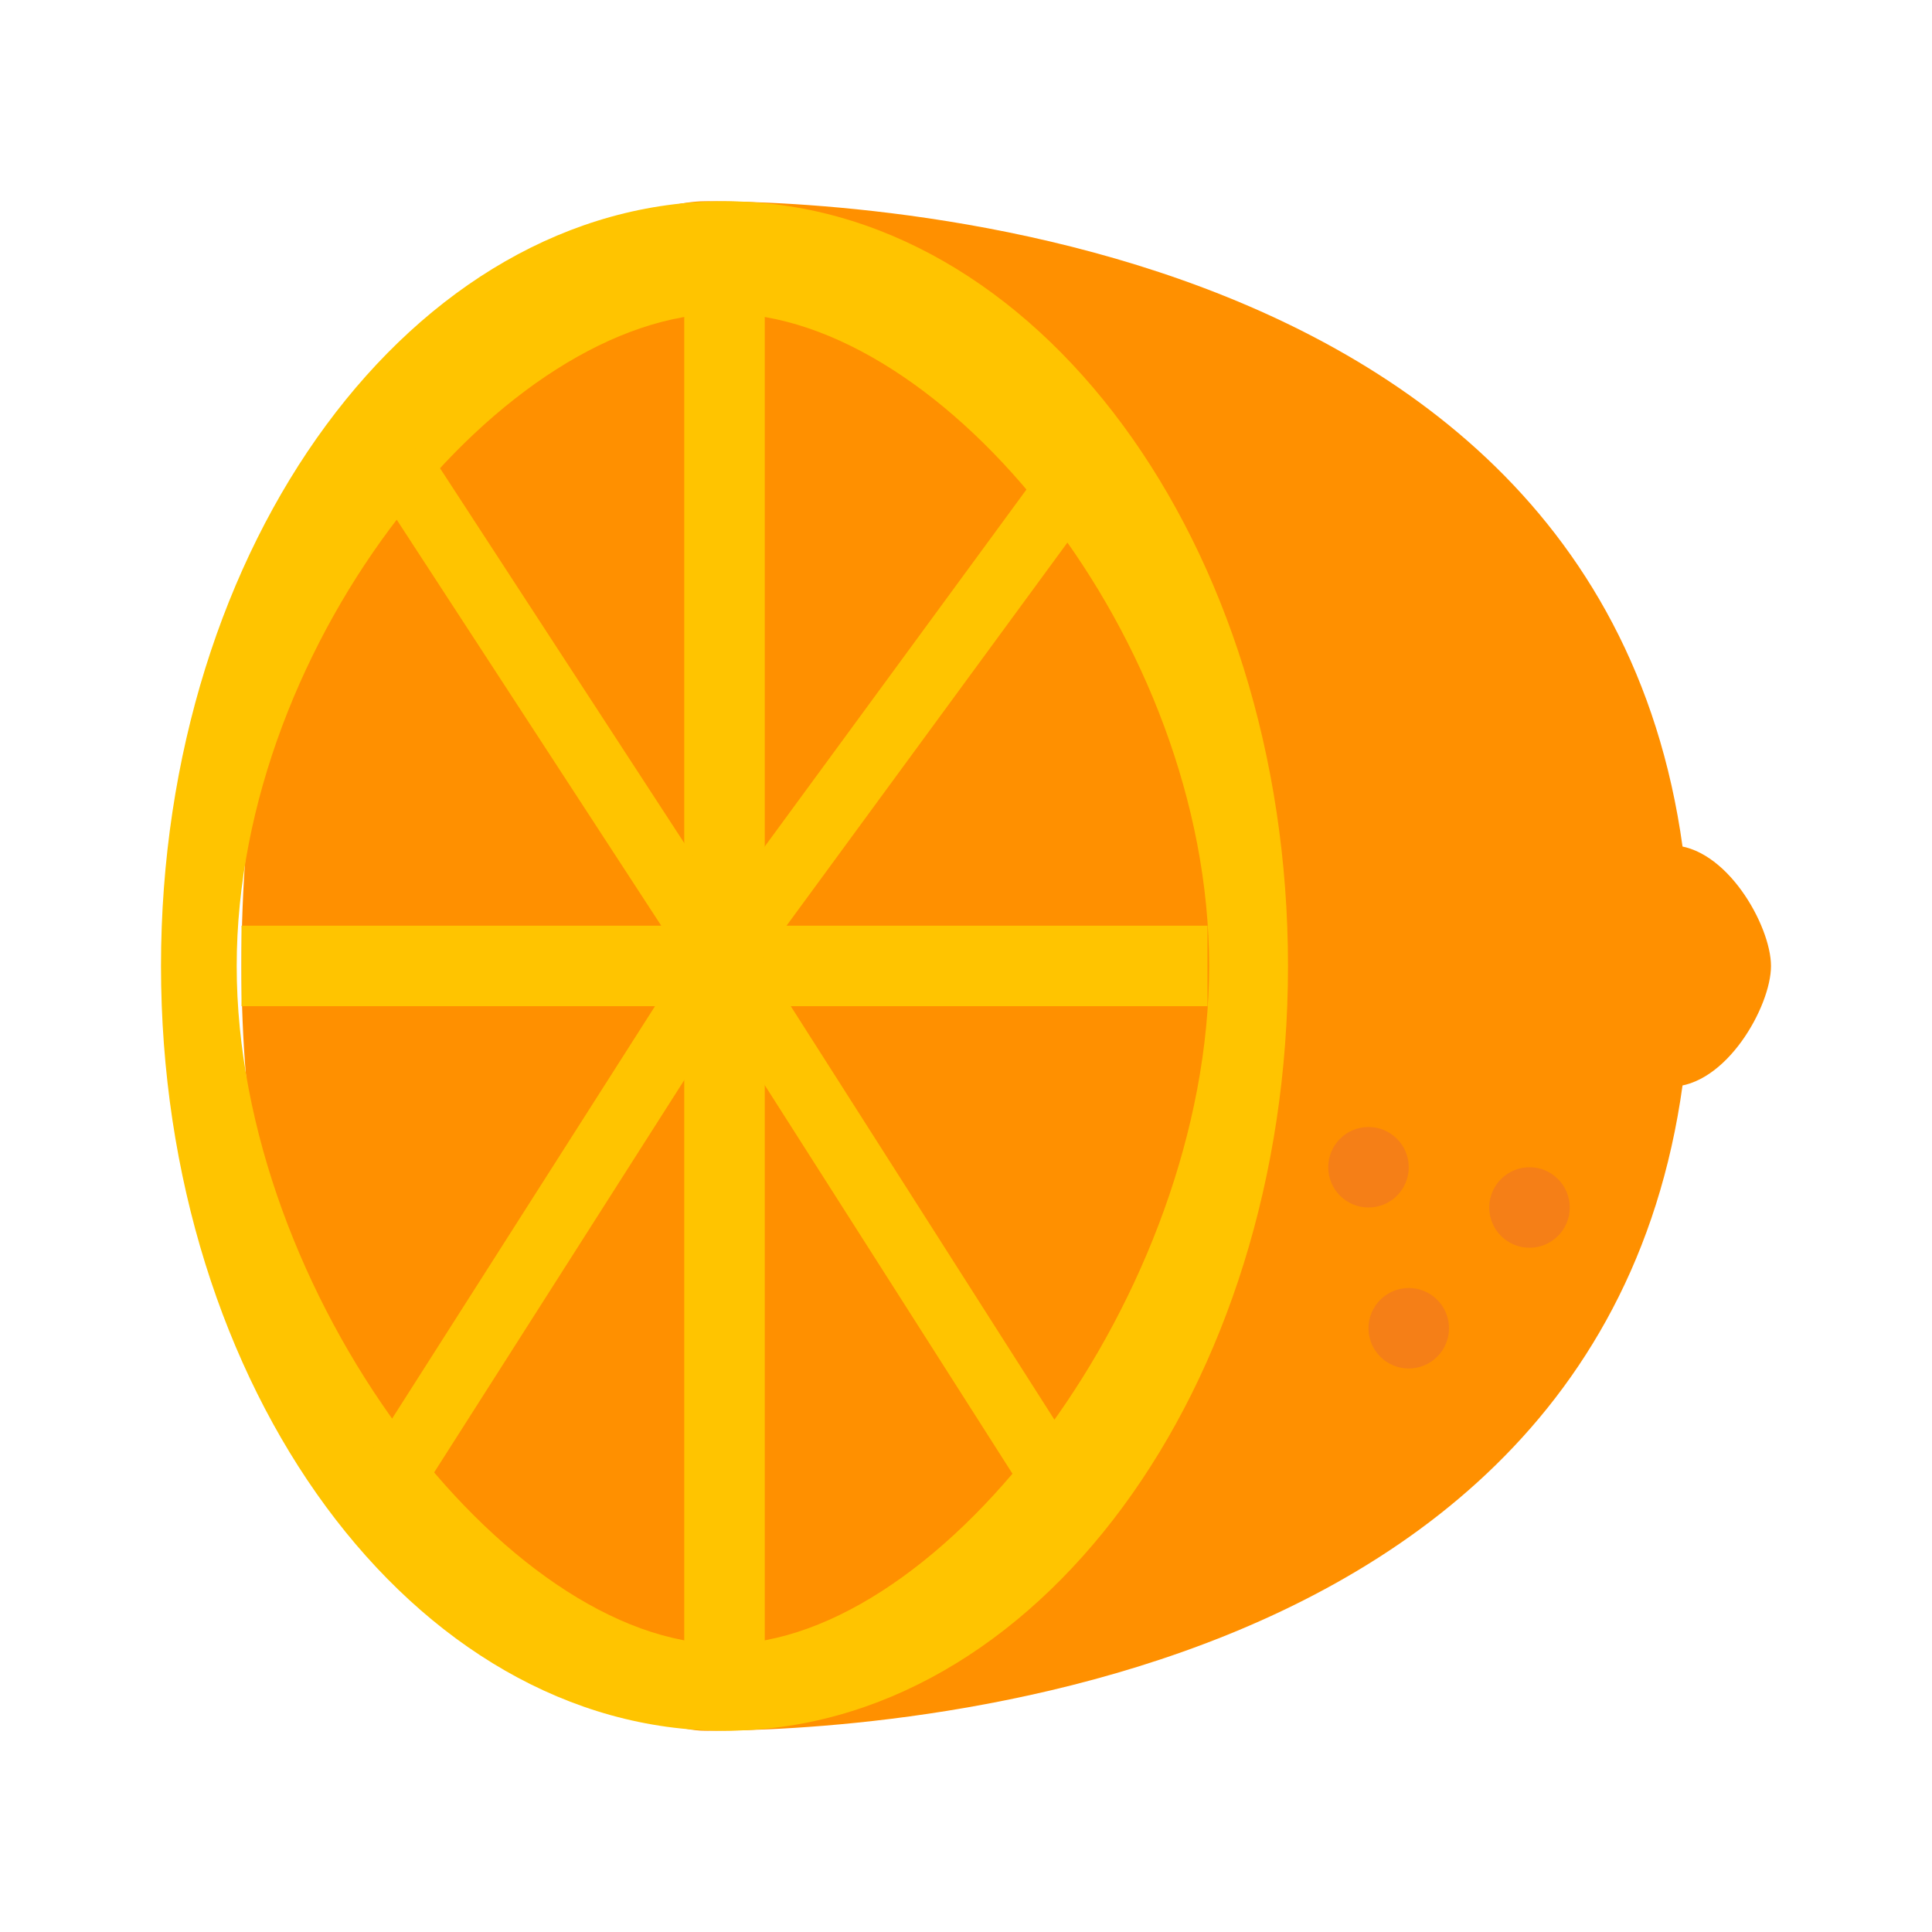 <svg width="60" height="60" viewBox="0 0 60 60" fill="none" xmlns="http://www.w3.org/2000/svg">
<path d="M55 30C55 31.25 53.601 33.75 51.875 33.75C50.149 33.75 48.75 32.07 48.75 30C48.75 27.93 50.149 26.25 51.875 26.25C53.601 26.25 55 28.75 55 30Z" fill="#FF9000"/>
<path d="M52.5 30C52.5 53.75 24.291 53.75 21.875 53.75C19.459 53.75 7.5 48.75 7.5 30C7.5 10 19.459 6.25 21.875 6.25C24.291 6.25 52.5 6.25 52.5 30Z" fill="#FF9000"/>
<path d="M22.5 9.735C29.275 9.735 37.55 19.836 37.55 30C37.55 40.164 29.275 51.06 22.5 51.06C15.725 51.06 7.351 40.164 7.351 30C7.351 19.836 15.725 9.735 22.5 9.735ZM22.5 6.25C12.835 6.25 5 16.884 5 30C5 43.116 12.835 53.75 22.5 53.75C32.165 53.75 40 43.116 40 30C40 16.884 32.165 6.25 22.5 6.25Z" fill="#FFC400"/>
<path d="M23.75 9.488H21.25V51.988H23.75V9.488Z" fill="#FFC400"/>
<path d="M37.5 28.748H7.5V31.248H37.5V28.748Z" fill="#FFC400"/>
<path d="M33.775 14.305L22.415 29.801L12.318 14.305" stroke="#FFC400" stroke-width="2"/>
<path d="M12.318 45.695L22.45 29.801L32.583 45.695" stroke="#FFC400" stroke-width="2"/>
<path d="M42.5 37.5C43.19 37.5 43.75 36.94 43.75 36.25C43.75 35.56 43.19 35 42.5 35C41.81 35 41.25 35.56 41.25 36.25C41.25 36.94 41.81 37.5 42.5 37.5Z" fill="#F57F17"/>
<path d="M43.75 42.5C44.44 42.5 45 41.94 45 41.25C45 40.56 44.44 40 43.75 40C43.06 40 42.5 40.56 42.5 41.25C42.5 41.94 43.06 42.5 43.75 42.5Z" fill="#F57F17"/>
<path d="M47.5 38.75C48.19 38.75 48.75 38.19 48.75 37.5C48.75 36.81 48.19 36.25 47.5 36.25C46.81 36.25 46.25 36.81 46.25 37.5C46.25 38.19 46.81 38.75 47.5 38.75Z" fill="#F57F17"/>
</svg>
